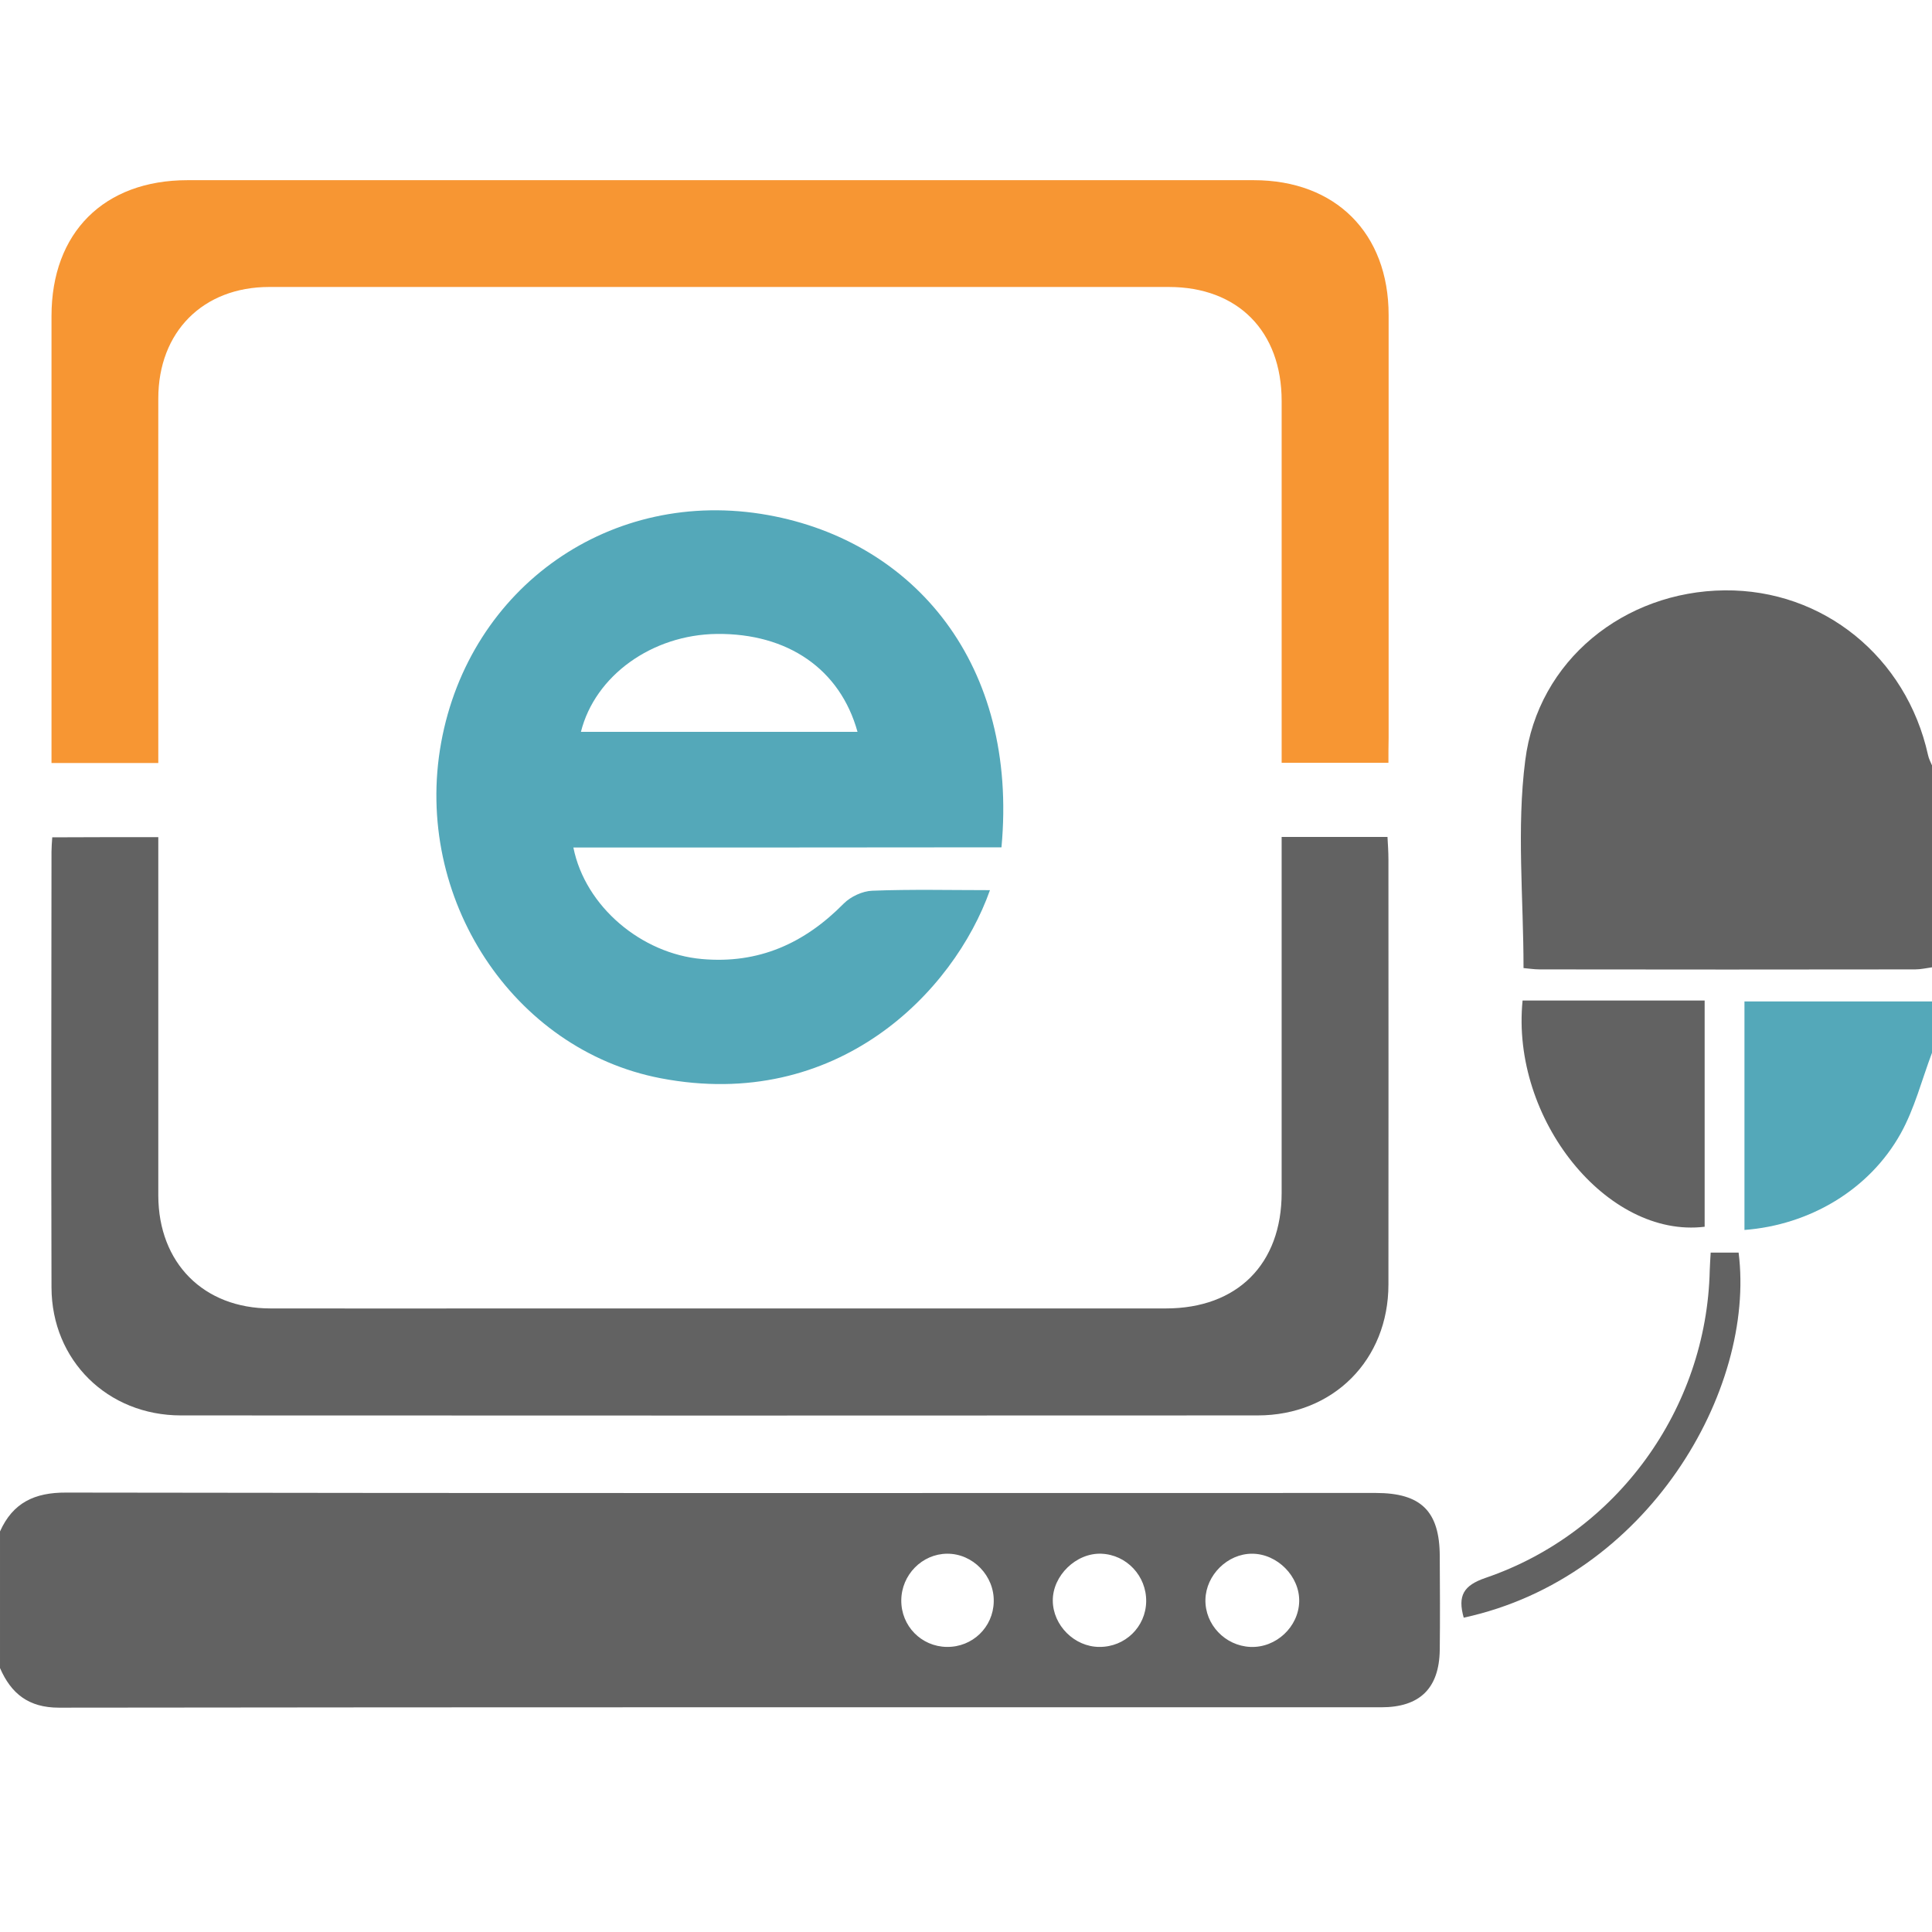 <?xml version="1.0" standalone="no"?><!DOCTYPE svg PUBLIC "-//W3C//DTD SVG 1.1//EN" "http://www.w3.org/Graphics/SVG/1.1/DTD/svg11.dtd"><svg class="icon" width="512px" height="512.00px" viewBox="0 0 1024 1024" version="1.1" xmlns="http://www.w3.org/2000/svg"><path d="M0 811.7c6.8-15.2 18.3-20.7 35.1-20.6 231.4 0.4 462.7 0.2 694.1 0.2 24 0 33.8 9.7 33.9 33.4 0.1 16.6 0.2 33.2 0 49.8-0.3 20.4-10.6 30.4-31 30.4-233.6 0-467.3-0.1-700.9 0.2-16 0-25.3-7.4-31.2-21v-72.4z m688.6 37.1c0.3-13.3-11.6-25.3-25-25.3-13 0-24.4 11.3-24.7 24.3-0.3 13.2 10.4 24.5 23.8 25.1 13.6 0.6 25.6-10.6 25.9-24.1z m-81.1 0c0.2-13.5-10.4-24.8-23.8-25.3-13.3-0.5-25.8 11.6-25.7 24.9 0.1 13.1 11.5 24.5 24.7 24.5 13.6 0.1 24.6-10.6 24.8-24.1z m-105.7 24.1c13.6 0.2 24.6-10.4 24.9-23.9 0.4-13.8-11.1-25.6-24.7-25.5-13.3 0.1-24.2 11.2-24.3 24.7-0.1 13.6 10.6 24.5 24.1 24.7zM1024 512.7c-3 0.4-5.9 1.1-8.9 1.1-66.4 0.1-132.8 0.1-199.1 0-2.9 0-5.9-0.5-8.5-0.7 0-37.1-3.7-74.1 0.9-110 6.7-53.3 52.7-89.7 105.7-90.2 52.2-0.5 96.3 35.3 107.8 87.3 0.4 2 1.5 4 2.3 5.9-0.2 35.6-0.2 71.1-0.2 106.6z" fill="#626262" /><path d="M1024 558c-5.4 14.3-9.2 29.5-16.6 42.8-16.6 29.8-48.3 48.5-82.8 51.1V530.8h99.4V558z" fill="#54A8B9" /><path d="M735.9 404.3h-56.6v-12.9-178.9c0-36.9-23.2-60.4-59.8-60.4H142.7c-35.1 0-58.8 23.8-58.8 59.1-0.1 60 0 120 0 180.1v13.1H27.3v-12.7-224.2c0-44.2 27.8-72 72.1-72h565.1c43.4 0 71.5 28.1 71.5 71.5v224.2c-0.1 4.1-0.1 8.2-0.1 13.1z" fill="#F79633" /><path d="M83.9 443.7v190c0.1 35.7 24 59.8 59.5 59.8 44.2 0.1 88.3 0 132.5 0h342c37.9 0 61.4-23.5 61.4-61.3V456.7v-13.1h56.1c0.2 3.9 0.5 7.8 0.5 11.8 0 75.1 0.1 150.2 0 225.4 0 40-29.3 69.4-69.3 69.4-190.2 0.1-380.5 0.1-570.7 0-38.9 0-68.5-29.2-68.6-67.8-0.2-77-0.1-154 0-231 0-2.3 0.2-4.5 0.4-7.6 18.3-0.1 36.5-0.1 56.2-0.1z" fill="#626262" /><path d="M303.9 449.2c6.3 31.4 36.2 56.3 68.1 59.1 30.1 2.7 54.4-8.3 75.2-29.4 3.7-3.7 9.9-6.6 15.1-6.8 20.7-0.8 41.5-0.3 62.4-0.3-19.2 54.1-81 117.6-174.5 99.7-78.3-15-131.3-95.6-116.4-177.8C248.8 311 324 258 407.1 273c77.6 14 132.7 79.2 123.7 176.1-75.3 0.1-150.6 0.1-226.9 0.1z m150.6-61.3c-9.2-33.2-36.9-52.3-74.6-51.9-34.2 0.4-64.5 22-72 51.9h146.6z" fill="#54A8B9" /><path d="M807 530.3h96.5v119.9c-51.7 6.3-102.8-57.1-96.5-119.9zM775.8 857.4c-3.3-11.7-0.1-17.1 11.6-21.1 69.7-23.8 117.2-89.7 118.8-163.1 0.1-2.9 0.3-5.9 0.5-9.3h14.8c9.2 72.9-48.2 172.4-145.7 193.5z" fill="#626262" /></svg>